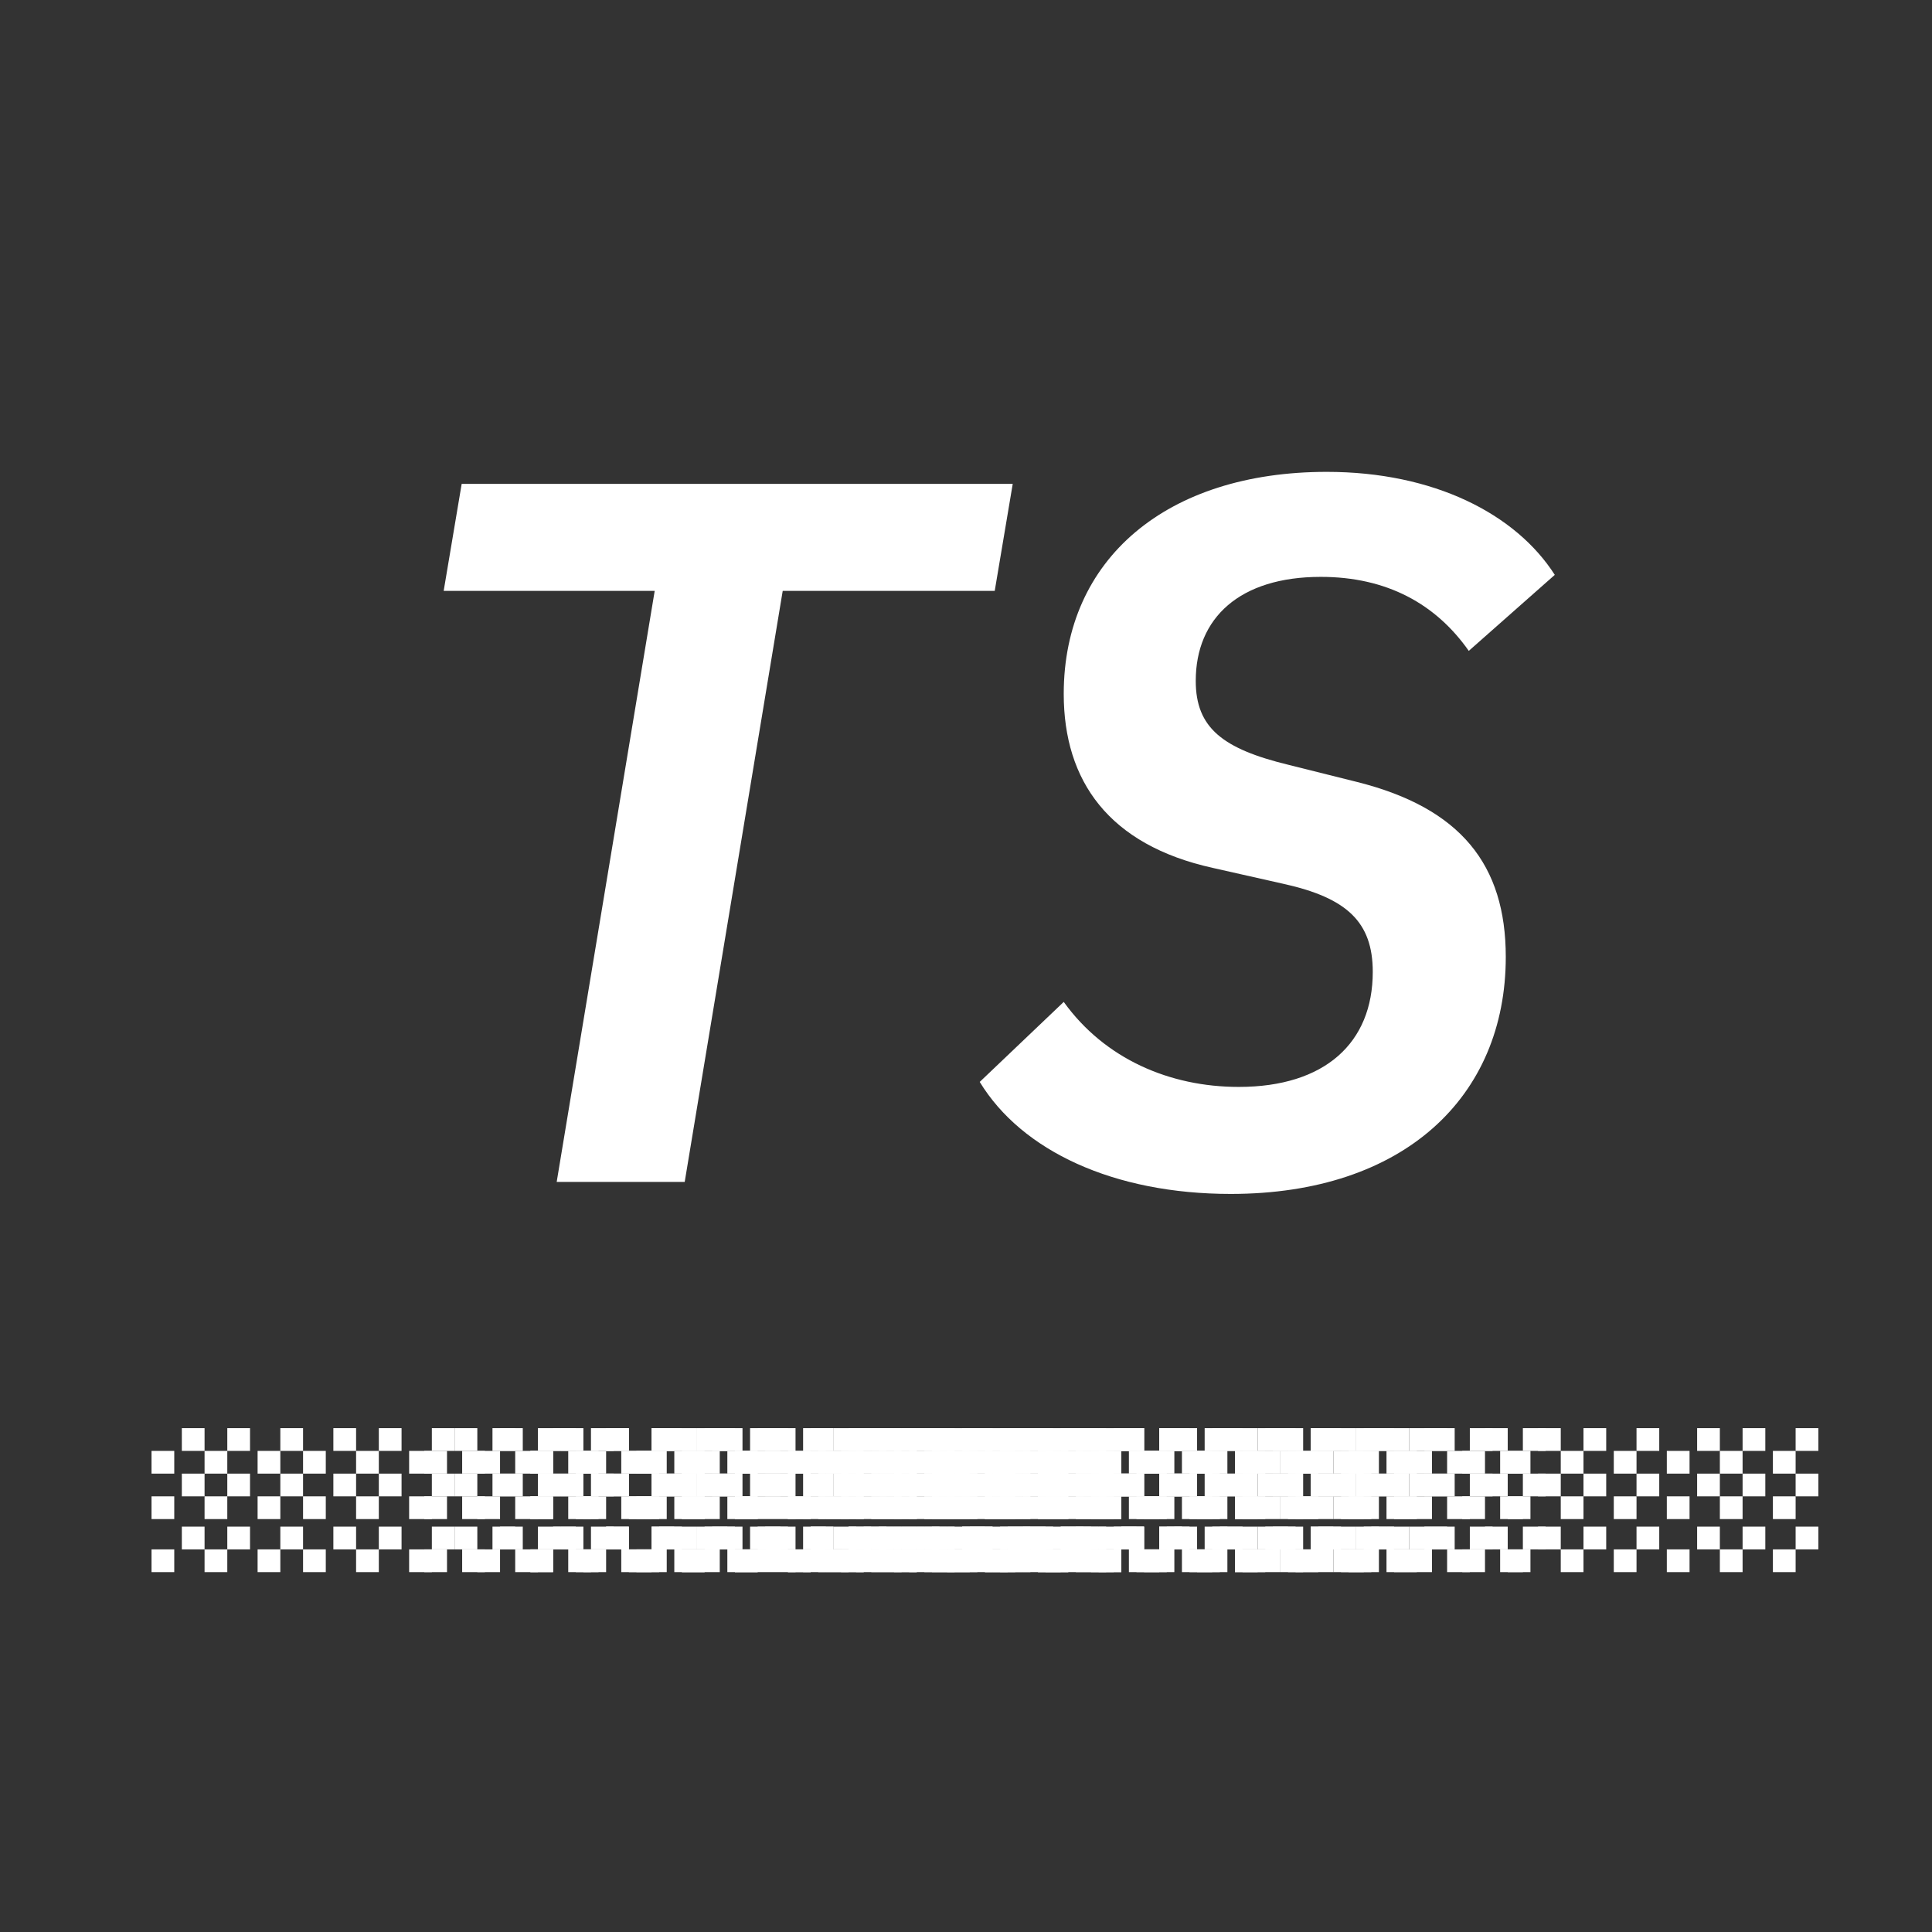 <?xml version="1.0" encoding="UTF-8"?>
<svg width="255px" height="255px" viewBox="0 0 255 255" version="1.1" xmlns="http://www.w3.org/2000/svg" xmlns:xlink="http://www.w3.org/1999/xlink">
    <rect x="0" y="0" width="255" height="255" fill="#333333" stroke="none"/>
    <!-- Generator: Sketch 64 (93537) - https://sketch.com -->
    <title>Favicon</title>
    <desc>Created with Sketch.</desc>
    <g id="Favicon" stroke="none" stroke-width="1" fill="none" fill-rule="evenodd">
        <path d="M90.372,156 L103.308,77.988 L131.292,77.988 L133.668,63.864 L60.936,63.864 L58.56,77.988 L86.412,77.988 L73.476,156 L90.372,156 Z M162.444,157.584 C185.28,157.584 198.744,144.78 198.744,126.3 C198.744,114.156 192.804,106.632 179.076,103.2 L170.1,100.956 C161.388,98.844 157.824,96.072 157.824,89.868 C157.824,81.552 163.632,76.14 174.324,76.14 C183.036,76.14 189.504,79.704 193.86,85.908 L205.212,75.876 C200.064,67.824 189.24,62.28 175.116,62.28 C153.996,62.28 140.4,73.764 140.4,91.584 C140.4,103.068 146.34,111.516 160.068,114.552 L169.44,116.664 C177.756,118.512 181.188,121.68 181.188,128.28 C181.188,137.652 174.852,143.46 163.5,143.46 C154.392,143.46 145.812,139.764 140.4,132.24 L129.312,142.8 C134.856,151.908 147,157.584 162.444,157.584 Z" id="TS" fill="#FFFFFF" fill-rule="nonzero"></path>
        <g id="Dither" transform="translate(30, 198) scale(-1, 1) translate(-30, -198) translate(20, 188)" fill="#FFFFFF">
            <rect id="Rectangle" x="0" y="0.5" width="3" height="3"></rect>
            <rect id="Rectangle-Copy-7" x="0" y="6.5" width="3" height="3"></rect>
            <rect id="Rectangle-Copy-4" x="13" y="0.5" width="3" height="3"></rect>
            <rect id="Rectangle-Copy-8" x="13" y="6.5" width="3" height="3"></rect>
            <rect id="Rectangle-Copy-2" x="7" y="0.5" width="3" height="3"></rect>
            <rect id="Rectangle-Copy-9" x="7" y="6.5" width="3" height="3"></rect>
            <rect id="Rectangle-Copy" x="3" y="3.5" width="3" height="3"></rect>
            <rect id="Rectangle-Copy-11" x="3" y="9.5" width="3" height="3"></rect>
            <rect id="Rectangle-Copy-6" x="17" y="3.5" width="3" height="3"></rect>
            <rect id="Rectangle-Copy-12" x="17" y="9.5" width="3" height="3"></rect>
            <rect id="Rectangle-Copy-3" x="10" y="3.5" width="3" height="3"></rect>
            <rect id="Rectangle-Copy-13" x="10" y="9.5" width="3" height="3"></rect>
            <rect id="Rectangle" x="0" y="13.5" width="3" height="3"></rect>
            <rect id="Rectangle-Copy-4" x="13" y="13.5" width="3" height="3"></rect>
            <rect id="Rectangle-Copy-2" x="7" y="13.5" width="3" height="3"></rect>
            <rect id="Rectangle-Copy" x="3" y="16.5" width="3" height="3"></rect>
            <rect id="Rectangle-Copy-6" x="17" y="16.5" width="3" height="3"></rect>
            <rect id="Rectangle-Copy-3" x="10" y="16.5" width="3" height="3"></rect>
        </g>
        <g id="Dither-Copy-9" transform="translate(66, 198) scale(-1, 1) translate(-66, -198) translate(56, 188)" fill="#FFFFFF">
            <rect id="Rectangle" x="0" y="0.5" width="3" height="3"></rect>
            <rect id="Rectangle-Copy-7" x="0" y="6.5" width="3" height="3"></rect>
            <rect id="Rectangle-Copy-4" x="13" y="0.5" width="3" height="3"></rect>
            <rect id="Rectangle-Copy-8" x="13" y="6.5" width="3" height="3"></rect>
            <rect id="Rectangle-Copy-2" x="7" y="0.5" width="3" height="3"></rect>
            <rect id="Rectangle-Copy-9" x="7" y="6.5" width="3" height="3"></rect>
            <rect id="Rectangle-Copy" x="3" y="3.5" width="3" height="3"></rect>
            <rect id="Rectangle-Copy-11" x="3" y="9.5" width="3" height="3"></rect>
            <rect id="Rectangle-Copy-6" x="17" y="3.5" width="3" height="3"></rect>
            <rect id="Rectangle-Copy-12" x="17" y="9.5" width="3" height="3"></rect>
            <rect id="Rectangle-Copy-3" x="10" y="3.5" width="3" height="3"></rect>
            <rect id="Rectangle-Copy-13" x="10" y="9.5" width="3" height="3"></rect>
            <rect id="Rectangle" x="0" y="13.5" width="3" height="3"></rect>
            <rect id="Rectangle-Copy-4" x="13" y="13.5" width="3" height="3"></rect>
            <rect id="Rectangle-Copy-2" x="7" y="13.5" width="3" height="3"></rect>
            <rect id="Rectangle-Copy" x="3" y="16.5" width="3" height="3"></rect>
            <rect id="Rectangle-Copy-6" x="17" y="16.5" width="3" height="3"></rect>
            <rect id="Rectangle-Copy-3" x="10" y="16.5" width="3" height="3"></rect>
        </g>
        <g id="Dither-Copy-3" transform="translate(92, 198) scale(-1, 1) translate(-92, -198) translate(82, 188)" fill="#FFFFFF">
            <rect id="Rectangle" x="0" y="0.5" width="3" height="3"></rect>
            <rect id="Rectangle-Copy-7" x="0" y="6.5" width="3" height="3"></rect>
            <rect id="Rectangle-Copy-4" x="13" y="0.5" width="3" height="3"></rect>
            <rect id="Rectangle-Copy-8" x="13" y="6.5" width="3" height="3"></rect>
            <rect id="Rectangle-Copy-2" x="7" y="0.5" width="3" height="3"></rect>
            <rect id="Rectangle-Copy-9" x="7" y="6.5" width="3" height="3"></rect>
            <rect id="Rectangle-Copy" x="3" y="3.5" width="3" height="3"></rect>
            <rect id="Rectangle-Copy-11" x="3" y="9.5" width="3" height="3"></rect>
            <rect id="Rectangle-Copy-6" x="17" y="3.5" width="3" height="3"></rect>
            <rect id="Rectangle-Copy-12" x="17" y="9.5" width="3" height="3"></rect>
            <rect id="Rectangle-Copy-3" x="10" y="3.5" width="3" height="3"></rect>
            <rect id="Rectangle-Copy-13" x="10" y="9.5" width="3" height="3"></rect>
            <rect id="Rectangle" x="0" y="13.5" width="3" height="3"></rect>
            <rect id="Rectangle-Copy-4" x="13" y="13.5" width="3" height="3"></rect>
            <rect id="Rectangle-Copy-2" x="7" y="13.5" width="3" height="3"></rect>
            <rect id="Rectangle-Copy" x="3" y="16.5" width="3" height="3"></rect>
            <rect id="Rectangle-Copy-6" x="17" y="16.5" width="3" height="3"></rect>
            <rect id="Rectangle-Copy-3" x="10" y="16.5" width="3" height="3"></rect>
        </g>
        <g id="Dither-Copy-18" transform="translate(118, 198) scale(-1, 1) translate(-118, -198) translate(108, 188)" fill="#FFFFFF">
            <rect id="Rectangle" x="0" y="0.5" width="3" height="3"></rect>
            <rect id="Rectangle-Copy-7" x="0" y="6.5" width="3" height="3"></rect>
            <rect id="Rectangle-Copy-4" x="13" y="0.5" width="3" height="3"></rect>
            <rect id="Rectangle-Copy-8" x="13" y="6.5" width="3" height="3"></rect>
            <rect id="Rectangle-Copy-2" x="7" y="0.5" width="3" height="3"></rect>
            <rect id="Rectangle-Copy-9" x="7" y="6.5" width="3" height="3"></rect>
            <rect id="Rectangle-Copy" x="3" y="3.5" width="3" height="3"></rect>
            <rect id="Rectangle-Copy-11" x="3" y="9.5" width="3" height="3"></rect>
            <rect id="Rectangle-Copy-6" x="17" y="3.5" width="3" height="3"></rect>
            <rect id="Rectangle-Copy-12" x="17" y="9.5" width="3" height="3"></rect>
            <rect id="Rectangle-Copy-3" x="10" y="3.5" width="3" height="3"></rect>
            <rect id="Rectangle-Copy-13" x="10" y="9.5" width="3" height="3"></rect>
            <rect id="Rectangle" x="0" y="13.5" width="3" height="3"></rect>
            <rect id="Rectangle-Copy-4" x="13" y="13.5" width="3" height="3"></rect>
            <rect id="Rectangle-Copy-2" x="7" y="13.5" width="3" height="3"></rect>
            <rect id="Rectangle-Copy" x="3" y="16.5" width="3" height="3"></rect>
            <rect id="Rectangle-Copy-6" x="17" y="16.5" width="3" height="3"></rect>
            <rect id="Rectangle-Copy-3" x="10" y="16.5" width="3" height="3"></rect>
        </g>
        <g id="Dither-Copy-25" transform="translate(80, 198) scale(-1, 1) translate(-80, -198) translate(70, 188)" fill="#FFFFFF">
            <rect id="Rectangle" x="0" y="0.5" width="3" height="3"></rect>
            <rect id="Rectangle-Copy-7" x="0" y="6.5" width="3" height="3"></rect>
            <rect id="Rectangle-Copy-4" x="13" y="0.5" width="3" height="3"></rect>
            <rect id="Rectangle-Copy-8" x="13" y="6.5" width="3" height="3"></rect>
            <rect id="Rectangle-Copy-2" x="7" y="0.5" width="3" height="3"></rect>
            <rect id="Rectangle-Copy-9" x="7" y="6.5" width="3" height="3"></rect>
            <rect id="Rectangle-Copy" x="3" y="3.5" width="3" height="3"></rect>
            <rect id="Rectangle-Copy-11" x="3" y="9.5" width="3" height="3"></rect>
            <rect id="Rectangle-Copy-6" x="17" y="3.5" width="3" height="3"></rect>
            <rect id="Rectangle-Copy-12" x="17" y="9.5" width="3" height="3"></rect>
            <rect id="Rectangle-Copy-3" x="10" y="3.5" width="3" height="3"></rect>
            <rect id="Rectangle-Copy-13" x="10" y="9.5" width="3" height="3"></rect>
            <rect id="Rectangle" x="0" y="13.5" width="3" height="3"></rect>
            <rect id="Rectangle-Copy-4" x="13" y="13.5" width="3" height="3"></rect>
            <rect id="Rectangle-Copy-2" x="7" y="13.5" width="3" height="3"></rect>
            <rect id="Rectangle-Copy" x="3" y="16.5" width="3" height="3"></rect>
            <rect id="Rectangle-Copy-6" x="17" y="16.5" width="3" height="3"></rect>
            <rect id="Rectangle-Copy-3" x="10" y="16.5" width="3" height="3"></rect>
        </g>
        <g id="Dither-Copy-10" transform="translate(128, 198) scale(-1, 1) translate(-128, -198) translate(118, 188)" fill="#FFFFFF">
            <rect id="Rectangle" x="0" y="0.5" width="3" height="3"></rect>
            <rect id="Rectangle-Copy-7" x="0" y="6.5" width="3" height="3"></rect>
            <rect id="Rectangle-Copy-4" x="13" y="0.5" width="3" height="3"></rect>
            <rect id="Rectangle-Copy-8" x="13" y="6.5" width="3" height="3"></rect>
            <rect id="Rectangle-Copy-2" x="7" y="0.5" width="3" height="3"></rect>
            <rect id="Rectangle-Copy-9" x="7" y="6.5" width="3" height="3"></rect>
            <rect id="Rectangle-Copy" x="3" y="3.5" width="3" height="3"></rect>
            <rect id="Rectangle-Copy-11" x="3" y="9.5" width="3" height="3"></rect>
            <rect id="Rectangle-Copy-6" x="17" y="3.5" width="3" height="3"></rect>
            <rect id="Rectangle-Copy-12" x="17" y="9.5" width="3" height="3"></rect>
            <rect id="Rectangle-Copy-3" x="10" y="3.5" width="3" height="3"></rect>
            <rect id="Rectangle-Copy-13" x="10" y="9.5" width="3" height="3"></rect>
            <rect id="Rectangle" x="0" y="13.5" width="3" height="3"></rect>
            <rect id="Rectangle-Copy-4" x="13" y="13.5" width="3" height="3"></rect>
            <rect id="Rectangle-Copy-2" x="7" y="13.5" width="3" height="3"></rect>
            <rect id="Rectangle-Copy" x="3" y="16.5" width="3" height="3"></rect>
            <rect id="Rectangle-Copy-6" x="17" y="16.5" width="3" height="3"></rect>
            <rect id="Rectangle-Copy-3" x="10" y="16.5" width="3" height="3"></rect>
        </g>
        <g id="Dither-Copy-19" transform="translate(154, 198) scale(-1, 1) translate(-154, -198) translate(144, 188)" fill="#FFFFFF">
            <rect id="Rectangle" x="0" y="0.5" width="3" height="3"></rect>
            <rect id="Rectangle-Copy-7" x="0" y="6.5" width="3" height="3"></rect>
            <rect id="Rectangle-Copy-4" x="13" y="0.5" width="3" height="3"></rect>
            <rect id="Rectangle-Copy-8" x="13" y="6.5" width="3" height="3"></rect>
            <rect id="Rectangle-Copy-2" x="7" y="0.5" width="3" height="3"></rect>
            <rect id="Rectangle-Copy-9" x="7" y="6.5" width="3" height="3"></rect>
            <rect id="Rectangle-Copy" x="3" y="3.5" width="3" height="3"></rect>
            <rect id="Rectangle-Copy-11" x="3" y="9.5" width="3" height="3"></rect>
            <rect id="Rectangle-Copy-6" x="17" y="3.5" width="3" height="3"></rect>
            <rect id="Rectangle-Copy-12" x="17" y="9.5" width="3" height="3"></rect>
            <rect id="Rectangle-Copy-3" x="10" y="3.5" width="3" height="3"></rect>
            <rect id="Rectangle-Copy-13" x="10" y="9.5" width="3" height="3"></rect>
            <rect id="Rectangle" x="0" y="13.5" width="3" height="3"></rect>
            <rect id="Rectangle-Copy-4" x="13" y="13.5" width="3" height="3"></rect>
            <rect id="Rectangle-Copy-2" x="7" y="13.5" width="3" height="3"></rect>
            <rect id="Rectangle-Copy" x="3" y="16.5" width="3" height="3"></rect>
            <rect id="Rectangle-Copy-6" x="17" y="16.5" width="3" height="3"></rect>
            <rect id="Rectangle-Copy-3" x="10" y="16.5" width="3" height="3"></rect>
        </g>
        <g id="Dither-Copy-26" transform="translate(116, 198) scale(-1, 1) translate(-116, -198) translate(106, 188)" fill="#FFFFFF">
            <rect id="Rectangle" x="0" y="0.5" width="3" height="3"></rect>
            <rect id="Rectangle-Copy-7" x="0" y="6.5" width="3" height="3"></rect>
            <rect id="Rectangle-Copy-4" x="13" y="0.5" width="3" height="3"></rect>
            <rect id="Rectangle-Copy-8" x="13" y="6.5" width="3" height="3"></rect>
            <rect id="Rectangle-Copy-2" x="7" y="0.5" width="3" height="3"></rect>
            <rect id="Rectangle-Copy-9" x="7" y="6.5" width="3" height="3"></rect>
            <rect id="Rectangle-Copy" x="3" y="3.5" width="3" height="3"></rect>
            <rect id="Rectangle-Copy-11" x="3" y="9.5" width="3" height="3"></rect>
            <rect id="Rectangle-Copy-6" x="17" y="3.5" width="3" height="3"></rect>
            <rect id="Rectangle-Copy-12" x="17" y="9.5" width="3" height="3"></rect>
            <rect id="Rectangle-Copy-3" x="10" y="3.5" width="3" height="3"></rect>
            <rect id="Rectangle-Copy-13" x="10" y="9.5" width="3" height="3"></rect>
            <rect id="Rectangle" x="0" y="13.5" width="3" height="3"></rect>
            <rect id="Rectangle-Copy-4" x="13" y="13.5" width="3" height="3"></rect>
            <rect id="Rectangle-Copy-2" x="7" y="13.5" width="3" height="3"></rect>
            <rect id="Rectangle-Copy" x="3" y="16.5" width="3" height="3"></rect>
            <rect id="Rectangle-Copy-6" x="17" y="16.5" width="3" height="3"></rect>
            <rect id="Rectangle-Copy-3" x="10" y="16.5" width="3" height="3"></rect>
        </g>
        <g id="Dither-Copy-6" transform="translate(153, 198) scale(-1, 1) translate(-153, -198) translate(143, 188)" fill="#FFFFFF">
            <rect id="Rectangle" x="0" y="0.5" width="3" height="3"></rect>
            <rect id="Rectangle-Copy-7" x="0" y="6.5" width="3" height="3"></rect>
            <rect id="Rectangle-Copy-4" x="13" y="0.5" width="3" height="3"></rect>
            <rect id="Rectangle-Copy-8" x="13" y="6.5" width="3" height="3"></rect>
            <rect id="Rectangle-Copy-2" x="7" y="0.5" width="3" height="3"></rect>
            <rect id="Rectangle-Copy-9" x="7" y="6.5" width="3" height="3"></rect>
            <rect id="Rectangle-Copy" x="3" y="3.5" width="3" height="3"></rect>
            <rect id="Rectangle-Copy-11" x="3" y="9.5" width="3" height="3"></rect>
            <rect id="Rectangle-Copy-6" x="17" y="3.5" width="3" height="3"></rect>
            <rect id="Rectangle-Copy-12" x="17" y="9.5" width="3" height="3"></rect>
            <rect id="Rectangle-Copy-3" x="10" y="3.5" width="3" height="3"></rect>
            <rect id="Rectangle-Copy-13" x="10" y="9.5" width="3" height="3"></rect>
            <rect id="Rectangle" x="0" y="13.5" width="3" height="3"></rect>
            <rect id="Rectangle-Copy-4" x="13" y="13.5" width="3" height="3"></rect>
            <rect id="Rectangle-Copy-2" x="7" y="13.5" width="3" height="3"></rect>
            <rect id="Rectangle-Copy" x="3" y="16.5" width="3" height="3"></rect>
            <rect id="Rectangle-Copy-6" x="17" y="16.5" width="3" height="3"></rect>
            <rect id="Rectangle-Copy-3" x="10" y="16.5" width="3" height="3"></rect>
        </g>
        <g id="Dither-Copy-20" transform="translate(179, 198) scale(-1, 1) translate(-179, -198) translate(169, 188)" fill="#FFFFFF">
            <rect id="Rectangle" x="0" y="0.5" width="3" height="3"></rect>
            <rect id="Rectangle-Copy-7" x="0" y="6.5" width="3" height="3"></rect>
            <rect id="Rectangle-Copy-4" x="13" y="0.5" width="3" height="3"></rect>
            <rect id="Rectangle-Copy-8" x="13" y="6.5" width="3" height="3"></rect>
            <rect id="Rectangle-Copy-2" x="7" y="0.5" width="3" height="3"></rect>
            <rect id="Rectangle-Copy-9" x="7" y="6.5" width="3" height="3"></rect>
            <rect id="Rectangle-Copy" x="3" y="3.5" width="3" height="3"></rect>
            <rect id="Rectangle-Copy-11" x="3" y="9.5" width="3" height="3"></rect>
            <rect id="Rectangle-Copy-6" x="17" y="3.5" width="3" height="3"></rect>
            <rect id="Rectangle-Copy-12" x="17" y="9.5" width="3" height="3"></rect>
            <rect id="Rectangle-Copy-3" x="10" y="3.5" width="3" height="3"></rect>
            <rect id="Rectangle-Copy-13" x="10" y="9.5" width="3" height="3"></rect>
            <rect id="Rectangle" x="0" y="13.5" width="3" height="3"></rect>
            <rect id="Rectangle-Copy-4" x="13" y="13.5" width="3" height="3"></rect>
            <rect id="Rectangle-Copy-2" x="7" y="13.5" width="3" height="3"></rect>
            <rect id="Rectangle-Copy" x="3" y="16.5" width="3" height="3"></rect>
            <rect id="Rectangle-Copy-6" x="17" y="16.5" width="3" height="3"></rect>
            <rect id="Rectangle-Copy-3" x="10" y="16.5" width="3" height="3"></rect>
        </g>
        <g id="Dither-Copy-27" transform="translate(141, 198) scale(-1, 1) translate(-141, -198) translate(131, 188)" fill="#FFFFFF">
            <rect id="Rectangle" x="0" y="0.5" width="3" height="3"></rect>
            <rect id="Rectangle-Copy-7" x="0" y="6.5" width="3" height="3"></rect>
            <rect id="Rectangle-Copy-4" x="13" y="0.5" width="3" height="3"></rect>
            <rect id="Rectangle-Copy-8" x="13" y="6.5" width="3" height="3"></rect>
            <rect id="Rectangle-Copy-2" x="7" y="0.5" width="3" height="3"></rect>
            <rect id="Rectangle-Copy-9" x="7" y="6.5" width="3" height="3"></rect>
            <rect id="Rectangle-Copy" x="3" y="3.5" width="3" height="3"></rect>
            <rect id="Rectangle-Copy-11" x="3" y="9.5" width="3" height="3"></rect>
            <rect id="Rectangle-Copy-6" x="17" y="3.5" width="3" height="3"></rect>
            <rect id="Rectangle-Copy-12" x="17" y="9.5" width="3" height="3"></rect>
            <rect id="Rectangle-Copy-3" x="10" y="3.5" width="3" height="3"></rect>
            <rect id="Rectangle-Copy-13" x="10" y="9.5" width="3" height="3"></rect>
            <rect id="Rectangle" x="0" y="13.5" width="3" height="3"></rect>
            <rect id="Rectangle-Copy-4" x="13" y="13.5" width="3" height="3"></rect>
            <rect id="Rectangle-Copy-2" x="7" y="13.5" width="3" height="3"></rect>
            <rect id="Rectangle-Copy" x="3" y="16.5" width="3" height="3"></rect>
            <rect id="Rectangle-Copy-6" x="17" y="16.5" width="3" height="3"></rect>
            <rect id="Rectangle-Copy-3" x="10" y="16.5" width="3" height="3"></rect>
        </g>
        <g id="Dither-Copy-11" transform="translate(189, 198) scale(-1, 1) translate(-189, -198) translate(179, 188)" fill="#FFFFFF">
            <rect id="Rectangle" x="0" y="0.5" width="3" height="3"></rect>
            <rect id="Rectangle-Copy-7" x="0" y="6.5" width="3" height="3"></rect>
            <rect id="Rectangle-Copy-4" x="13" y="0.5" width="3" height="3"></rect>
            <rect id="Rectangle-Copy-8" x="13" y="6.5" width="3" height="3"></rect>
            <rect id="Rectangle-Copy-2" x="7" y="0.5" width="3" height="3"></rect>
            <rect id="Rectangle-Copy-9" x="7" y="6.5" width="3" height="3"></rect>
            <rect id="Rectangle-Copy" x="3" y="3.5" width="3" height="3"></rect>
            <rect id="Rectangle-Copy-11" x="3" y="9.5" width="3" height="3"></rect>
            <rect id="Rectangle-Copy-6" x="17" y="3.5" width="3" height="3"></rect>
            <rect id="Rectangle-Copy-12" x="17" y="9.5" width="3" height="3"></rect>
            <rect id="Rectangle-Copy-3" x="10" y="3.5" width="3" height="3"></rect>
            <rect id="Rectangle-Copy-13" x="10" y="9.5" width="3" height="3"></rect>
            <rect id="Rectangle" x="0" y="13.5" width="3" height="3"></rect>
            <rect id="Rectangle-Copy-4" x="13" y="13.5" width="3" height="3"></rect>
            <rect id="Rectangle-Copy-2" x="7" y="13.5" width="3" height="3"></rect>
            <rect id="Rectangle-Copy" x="3" y="16.5" width="3" height="3"></rect>
            <rect id="Rectangle-Copy-6" x="17" y="16.5" width="3" height="3"></rect>
            <rect id="Rectangle-Copy-3" x="10" y="16.5" width="3" height="3"></rect>
        </g>
        <g id="Dither-Copy" transform="translate(50, 198) scale(-1, 1) translate(-50, -198) translate(40, 188)" fill="#FFFFFF">
            <rect id="Rectangle" x="0" y="0.5" width="3" height="3"></rect>
            <rect id="Rectangle-Copy-7" x="0" y="6.5" width="3" height="3"></rect>
            <rect id="Rectangle-Copy-4" x="13" y="0.5" width="3" height="3"></rect>
            <rect id="Rectangle-Copy-8" x="13" y="6.5" width="3" height="3"></rect>
            <rect id="Rectangle-Copy-2" x="7" y="0.5" width="3" height="3"></rect>
            <rect id="Rectangle-Copy-9" x="7" y="6.5" width="3" height="3"></rect>
            <rect id="Rectangle-Copy" x="3" y="3.5" width="3" height="3"></rect>
            <rect id="Rectangle-Copy-11" x="3" y="9.5" width="3" height="3"></rect>
            <rect id="Rectangle-Copy-6" x="17" y="3.5" width="3" height="3"></rect>
            <rect id="Rectangle-Copy-12" x="17" y="9.5" width="3" height="3"></rect>
            <rect id="Rectangle-Copy-3" x="10" y="3.5" width="3" height="3"></rect>
            <rect id="Rectangle-Copy-13" x="10" y="9.5" width="3" height="3"></rect>
            <rect id="Rectangle" x="0" y="13.5" width="3" height="3"></rect>
            <rect id="Rectangle-Copy-4" x="13" y="13.5" width="3" height="3"></rect>
            <rect id="Rectangle-Copy-2" x="7" y="13.5" width="3" height="3"></rect>
            <rect id="Rectangle-Copy" x="3" y="16.5" width="3" height="3"></rect>
            <rect id="Rectangle-Copy-6" x="17" y="16.5" width="3" height="3"></rect>
            <rect id="Rectangle-Copy-3" x="10" y="16.5" width="3" height="3"></rect>
        </g>
        <g id="Dither-Copy-12" transform="translate(86, 198) scale(-1, 1) translate(-86, -198) translate(76, 188)" fill="#FFFFFF">
            <rect id="Rectangle" x="0" y="0.5" width="3" height="3"></rect>
            <rect id="Rectangle-Copy-7" x="0" y="6.5" width="3" height="3"></rect>
            <rect id="Rectangle-Copy-4" x="13" y="0.5" width="3" height="3"></rect>
            <rect id="Rectangle-Copy-8" x="13" y="6.5" width="3" height="3"></rect>
            <rect id="Rectangle-Copy-2" x="7" y="0.5" width="3" height="3"></rect>
            <rect id="Rectangle-Copy-9" x="7" y="6.5" width="3" height="3"></rect>
            <rect id="Rectangle-Copy" x="3" y="3.5" width="3" height="3"></rect>
            <rect id="Rectangle-Copy-11" x="3" y="9.5" width="3" height="3"></rect>
            <rect id="Rectangle-Copy-6" x="17" y="3.5" width="3" height="3"></rect>
            <rect id="Rectangle-Copy-12" x="17" y="9.5" width="3" height="3"></rect>
            <rect id="Rectangle-Copy-3" x="10" y="3.5" width="3" height="3"></rect>
            <rect id="Rectangle-Copy-13" x="10" y="9.5" width="3" height="3"></rect>
            <rect id="Rectangle" x="0" y="13.5" width="3" height="3"></rect>
            <rect id="Rectangle-Copy-4" x="13" y="13.5" width="3" height="3"></rect>
            <rect id="Rectangle-Copy-2" x="7" y="13.5" width="3" height="3"></rect>
            <rect id="Rectangle-Copy" x="3" y="16.5" width="3" height="3"></rect>
            <rect id="Rectangle-Copy-6" x="17" y="16.5" width="3" height="3"></rect>
            <rect id="Rectangle-Copy-3" x="10" y="16.5" width="3" height="3"></rect>
        </g>
        <g id="Dither-Copy-4" transform="translate(112, 198) scale(-1, 1) translate(-112, -198) translate(102, 188)" fill="#FFFFFF">
            <rect id="Rectangle" x="0" y="0.5" width="3" height="3"></rect>
            <rect id="Rectangle-Copy-7" x="0" y="6.5" width="3" height="3"></rect>
            <rect id="Rectangle-Copy-4" x="13" y="0.5" width="3" height="3"></rect>
            <rect id="Rectangle-Copy-8" x="13" y="6.5" width="3" height="3"></rect>
            <rect id="Rectangle-Copy-2" x="7" y="0.5" width="3" height="3"></rect>
            <rect id="Rectangle-Copy-9" x="7" y="6.5" width="3" height="3"></rect>
            <rect id="Rectangle-Copy" x="3" y="3.5" width="3" height="3"></rect>
            <rect id="Rectangle-Copy-11" x="3" y="9.5" width="3" height="3"></rect>
            <rect id="Rectangle-Copy-6" x="17" y="3.5" width="3" height="3"></rect>
            <rect id="Rectangle-Copy-12" x="17" y="9.5" width="3" height="3"></rect>
            <rect id="Rectangle-Copy-3" x="10" y="3.5" width="3" height="3"></rect>
            <rect id="Rectangle-Copy-13" x="10" y="9.5" width="3" height="3"></rect>
            <rect id="Rectangle" x="0" y="13.5" width="3" height="3"></rect>
            <rect id="Rectangle-Copy-4" x="13" y="13.5" width="3" height="3"></rect>
            <rect id="Rectangle-Copy-2" x="7" y="13.5" width="3" height="3"></rect>
            <rect id="Rectangle-Copy" x="3" y="16.5" width="3" height="3"></rect>
            <rect id="Rectangle-Copy-6" x="17" y="16.5" width="3" height="3"></rect>
            <rect id="Rectangle-Copy-3" x="10" y="16.5" width="3" height="3"></rect>
        </g>
        <g id="Dither-Copy-21" transform="translate(138, 198) scale(-1, 1) translate(-138, -198) translate(128, 188)" fill="#FFFFFF">
            <rect id="Rectangle" x="0" y="0.5" width="3" height="3"></rect>
            <rect id="Rectangle-Copy-7" x="0" y="6.5" width="3" height="3"></rect>
            <rect id="Rectangle-Copy-4" x="13" y="0.5" width="3" height="3"></rect>
            <rect id="Rectangle-Copy-8" x="13" y="6.5" width="3" height="3"></rect>
            <rect id="Rectangle-Copy-2" x="7" y="0.5" width="3" height="3"></rect>
            <rect id="Rectangle-Copy-9" x="7" y="6.5" width="3" height="3"></rect>
            <rect id="Rectangle-Copy" x="3" y="3.5" width="3" height="3"></rect>
            <rect id="Rectangle-Copy-11" x="3" y="9.5" width="3" height="3"></rect>
            <rect id="Rectangle-Copy-6" x="17" y="3.5" width="3" height="3"></rect>
            <rect id="Rectangle-Copy-12" x="17" y="9.5" width="3" height="3"></rect>
            <rect id="Rectangle-Copy-3" x="10" y="3.5" width="3" height="3"></rect>
            <rect id="Rectangle-Copy-13" x="10" y="9.5" width="3" height="3"></rect>
            <rect id="Rectangle" x="0" y="13.5" width="3" height="3"></rect>
            <rect id="Rectangle-Copy-4" x="13" y="13.5" width="3" height="3"></rect>
            <rect id="Rectangle-Copy-2" x="7" y="13.5" width="3" height="3"></rect>
            <rect id="Rectangle-Copy" x="3" y="16.5" width="3" height="3"></rect>
            <rect id="Rectangle-Copy-6" x="17" y="16.5" width="3" height="3"></rect>
            <rect id="Rectangle-Copy-3" x="10" y="16.5" width="3" height="3"></rect>
        </g>
        <g id="Dither-Copy-28" transform="translate(100, 198) scale(-1, 1) translate(-100, -198) translate(90, 188)" fill="#FFFFFF">
            <rect id="Rectangle" x="0" y="0.5" width="3" height="3"></rect>
            <rect id="Rectangle-Copy-7" x="0" y="6.5" width="3" height="3"></rect>
            <rect id="Rectangle-Copy-4" x="13" y="0.5" width="3" height="3"></rect>
            <rect id="Rectangle-Copy-8" x="13" y="6.5" width="3" height="3"></rect>
            <rect id="Rectangle-Copy-2" x="7" y="0.5" width="3" height="3"></rect>
            <rect id="Rectangle-Copy-9" x="7" y="6.5" width="3" height="3"></rect>
            <rect id="Rectangle-Copy" x="3" y="3.5" width="3" height="3"></rect>
            <rect id="Rectangle-Copy-11" x="3" y="9.5" width="3" height="3"></rect>
            <rect id="Rectangle-Copy-6" x="17" y="3.5" width="3" height="3"></rect>
            <rect id="Rectangle-Copy-12" x="17" y="9.5" width="3" height="3"></rect>
            <rect id="Rectangle-Copy-3" x="10" y="3.5" width="3" height="3"></rect>
            <rect id="Rectangle-Copy-13" x="10" y="9.5" width="3" height="3"></rect>
            <rect id="Rectangle" x="0" y="13.5" width="3" height="3"></rect>
            <rect id="Rectangle-Copy-4" x="13" y="13.5" width="3" height="3"></rect>
            <rect id="Rectangle-Copy-2" x="7" y="13.5" width="3" height="3"></rect>
            <rect id="Rectangle-Copy" x="3" y="16.5" width="3" height="3"></rect>
            <rect id="Rectangle-Copy-6" x="17" y="16.5" width="3" height="3"></rect>
            <rect id="Rectangle-Copy-3" x="10" y="16.5" width="3" height="3"></rect>
        </g>
        <g id="Dither-Copy-13" transform="translate(148, 198) scale(-1, 1) translate(-148, -198) translate(138, 188)" fill="#FFFFFF">
            <rect id="Rectangle" x="0" y="0.5" width="3" height="3"></rect>
            <rect id="Rectangle-Copy-7" x="0" y="6.5" width="3" height="3"></rect>
            <rect id="Rectangle-Copy-4" x="13" y="0.5" width="3" height="3"></rect>
            <rect id="Rectangle-Copy-8" x="13" y="6.5" width="3" height="3"></rect>
            <rect id="Rectangle-Copy-2" x="7" y="0.5" width="3" height="3"></rect>
            <rect id="Rectangle-Copy-9" x="7" y="6.5" width="3" height="3"></rect>
            <rect id="Rectangle-Copy" x="3" y="3.5" width="3" height="3"></rect>
            <rect id="Rectangle-Copy-11" x="3" y="9.5" width="3" height="3"></rect>
            <rect id="Rectangle-Copy-6" x="17" y="3.5" width="3" height="3"></rect>
            <rect id="Rectangle-Copy-12" x="17" y="9.5" width="3" height="3"></rect>
            <rect id="Rectangle-Copy-3" x="10" y="3.5" width="3" height="3"></rect>
            <rect id="Rectangle-Copy-13" x="10" y="9.5" width="3" height="3"></rect>
            <rect id="Rectangle" x="0" y="13.5" width="3" height="3"></rect>
            <rect id="Rectangle-Copy-4" x="13" y="13.5" width="3" height="3"></rect>
            <rect id="Rectangle-Copy-2" x="7" y="13.5" width="3" height="3"></rect>
            <rect id="Rectangle-Copy" x="3" y="16.5" width="3" height="3"></rect>
            <rect id="Rectangle-Copy-6" x="17" y="16.5" width="3" height="3"></rect>
            <rect id="Rectangle-Copy-3" x="10" y="16.5" width="3" height="3"></rect>
        </g>
        <g id="Dither-Copy-22" transform="translate(174, 198) scale(-1, 1) translate(-174, -198) translate(164, 188)" fill="#FFFFFF">
            <rect id="Rectangle" x="0" y="0.5" width="3" height="3"></rect>
            <rect id="Rectangle-Copy-7" x="0" y="6.5" width="3" height="3"></rect>
            <rect id="Rectangle-Copy-4" x="13" y="0.5" width="3" height="3"></rect>
            <rect id="Rectangle-Copy-8" x="13" y="6.5" width="3" height="3"></rect>
            <rect id="Rectangle-Copy-2" x="7" y="0.5" width="3" height="3"></rect>
            <rect id="Rectangle-Copy-9" x="7" y="6.5" width="3" height="3"></rect>
            <rect id="Rectangle-Copy" x="3" y="3.5" width="3" height="3"></rect>
            <rect id="Rectangle-Copy-11" x="3" y="9.5" width="3" height="3"></rect>
            <rect id="Rectangle-Copy-6" x="17" y="3.5" width="3" height="3"></rect>
            <rect id="Rectangle-Copy-12" x="17" y="9.5" width="3" height="3"></rect>
            <rect id="Rectangle-Copy-3" x="10" y="3.5" width="3" height="3"></rect>
            <rect id="Rectangle-Copy-13" x="10" y="9.5" width="3" height="3"></rect>
            <rect id="Rectangle" x="0" y="13.5" width="3" height="3"></rect>
            <rect id="Rectangle-Copy-4" x="13" y="13.5" width="3" height="3"></rect>
            <rect id="Rectangle-Copy-2" x="7" y="13.5" width="3" height="3"></rect>
            <rect id="Rectangle-Copy" x="3" y="16.5" width="3" height="3"></rect>
            <rect id="Rectangle-Copy-6" x="17" y="16.5" width="3" height="3"></rect>
            <rect id="Rectangle-Copy-3" x="10" y="16.5" width="3" height="3"></rect>
        </g>
        <g id="Dither-Copy-29" transform="translate(136, 198) scale(-1, 1) translate(-136, -198) translate(126, 188)" fill="#FFFFFF">
            <rect id="Rectangle" x="0" y="0.5" width="3" height="3"></rect>
            <rect id="Rectangle-Copy-7" x="0" y="6.5" width="3" height="3"></rect>
            <rect id="Rectangle-Copy-4" x="13" y="0.5" width="3" height="3"></rect>
            <rect id="Rectangle-Copy-8" x="13" y="6.5" width="3" height="3"></rect>
            <rect id="Rectangle-Copy-2" x="7" y="0.5" width="3" height="3"></rect>
            <rect id="Rectangle-Copy-9" x="7" y="6.5" width="3" height="3"></rect>
            <rect id="Rectangle-Copy" x="3" y="3.5" width="3" height="3"></rect>
            <rect id="Rectangle-Copy-11" x="3" y="9.5" width="3" height="3"></rect>
            <rect id="Rectangle-Copy-6" x="17" y="3.5" width="3" height="3"></rect>
            <rect id="Rectangle-Copy-12" x="17" y="9.5" width="3" height="3"></rect>
            <rect id="Rectangle-Copy-3" x="10" y="3.5" width="3" height="3"></rect>
            <rect id="Rectangle-Copy-13" x="10" y="9.5" width="3" height="3"></rect>
            <rect id="Rectangle" x="0" y="13.5" width="3" height="3"></rect>
            <rect id="Rectangle-Copy-4" x="13" y="13.5" width="3" height="3"></rect>
            <rect id="Rectangle-Copy-2" x="7" y="13.5" width="3" height="3"></rect>
            <rect id="Rectangle-Copy" x="3" y="16.5" width="3" height="3"></rect>
            <rect id="Rectangle-Copy-6" x="17" y="16.5" width="3" height="3"></rect>
            <rect id="Rectangle-Copy-3" x="10" y="16.5" width="3" height="3"></rect>
        </g>
        <g id="Dither-Copy-7" transform="translate(173, 198) scale(-1, 1) translate(-173, -198) translate(163, 188)" fill="#FFFFFF">
            <rect id="Rectangle" x="0" y="0.5" width="3" height="3"></rect>
            <rect id="Rectangle-Copy-7" x="0" y="6.5" width="3" height="3"></rect>
            <rect id="Rectangle-Copy-4" x="13" y="0.5" width="3" height="3"></rect>
            <rect id="Rectangle-Copy-8" x="13" y="6.5" width="3" height="3"></rect>
            <rect id="Rectangle-Copy-2" x="7" y="0.5" width="3" height="3"></rect>
            <rect id="Rectangle-Copy-9" x="7" y="6.5" width="3" height="3"></rect>
            <rect id="Rectangle-Copy" x="3" y="3.5" width="3" height="3"></rect>
            <rect id="Rectangle-Copy-11" x="3" y="9.5" width="3" height="3"></rect>
            <rect id="Rectangle-Copy-6" x="17" y="3.5" width="3" height="3"></rect>
            <rect id="Rectangle-Copy-12" x="17" y="9.5" width="3" height="3"></rect>
            <rect id="Rectangle-Copy-3" x="10" y="3.5" width="3" height="3"></rect>
            <rect id="Rectangle-Copy-13" x="10" y="9.5" width="3" height="3"></rect>
            <rect id="Rectangle" x="0" y="13.5" width="3" height="3"></rect>
            <rect id="Rectangle-Copy-4" x="13" y="13.5" width="3" height="3"></rect>
            <rect id="Rectangle-Copy-2" x="7" y="13.5" width="3" height="3"></rect>
            <rect id="Rectangle-Copy" x="3" y="16.5" width="3" height="3"></rect>
            <rect id="Rectangle-Copy-6" x="17" y="16.5" width="3" height="3"></rect>
            <rect id="Rectangle-Copy-3" x="10" y="16.5" width="3" height="3"></rect>
        </g>
        <g id="Dither-Copy-14" transform="translate(209, 198) scale(-1, 1) translate(-209, -198) translate(199, 188)" fill="#FFFFFF">
            <rect id="Rectangle" x="0" y="0.5" width="3" height="3"></rect>
            <rect id="Rectangle-Copy-7" x="0" y="6.5" width="3" height="3"></rect>
            <rect id="Rectangle-Copy-4" x="13" y="0.5" width="3" height="3"></rect>
            <rect id="Rectangle-Copy-8" x="13" y="6.5" width="3" height="3"></rect>
            <rect id="Rectangle-Copy-2" x="7" y="0.5" width="3" height="3"></rect>
            <rect id="Rectangle-Copy-9" x="7" y="6.5" width="3" height="3"></rect>
            <rect id="Rectangle-Copy" x="3" y="3.5" width="3" height="3"></rect>
            <rect id="Rectangle-Copy-11" x="3" y="9.5" width="3" height="3"></rect>
            <rect id="Rectangle-Copy-6" x="17" y="3.5" width="3" height="3"></rect>
            <rect id="Rectangle-Copy-12" x="17" y="9.5" width="3" height="3"></rect>
            <rect id="Rectangle-Copy-3" x="10" y="3.5" width="3" height="3"></rect>
            <rect id="Rectangle-Copy-13" x="10" y="9.5" width="3" height="3"></rect>
            <rect id="Rectangle" x="0" y="13.5" width="3" height="3"></rect>
            <rect id="Rectangle-Copy-4" x="13" y="13.5" width="3" height="3"></rect>
            <rect id="Rectangle-Copy-2" x="7" y="13.5" width="3" height="3"></rect>
            <rect id="Rectangle-Copy" x="3" y="16.5" width="3" height="3"></rect>
            <rect id="Rectangle-Copy-6" x="17" y="16.5" width="3" height="3"></rect>
            <rect id="Rectangle-Copy-3" x="10" y="16.5" width="3" height="3"></rect>
        </g>
        <g id="Dither-Copy-2" transform="translate(71, 198) scale(-1, 1) translate(-71, -198) translate(61, 188)" fill="#FFFFFF">
            <rect id="Rectangle" x="0" y="0.5" width="3" height="3"></rect>
            <rect id="Rectangle-Copy-7" x="0" y="6.5" width="3" height="3"></rect>
            <rect id="Rectangle-Copy-4" x="13" y="0.5" width="3" height="3"></rect>
            <rect id="Rectangle-Copy-8" x="13" y="6.5" width="3" height="3"></rect>
            <rect id="Rectangle-Copy-2" x="7" y="0.5" width="3" height="3"></rect>
            <rect id="Rectangle-Copy-9" x="7" y="6.5" width="3" height="3"></rect>
            <rect id="Rectangle-Copy" x="3" y="3.5" width="3" height="3"></rect>
            <rect id="Rectangle-Copy-11" x="3" y="9.5" width="3" height="3"></rect>
            <rect id="Rectangle-Copy-6" x="17" y="3.5" width="3" height="3"></rect>
            <rect id="Rectangle-Copy-12" x="17" y="9.5" width="3" height="3"></rect>
            <rect id="Rectangle-Copy-3" x="10" y="3.5" width="3" height="3"></rect>
            <rect id="Rectangle-Copy-13" x="10" y="9.5" width="3" height="3"></rect>
            <rect id="Rectangle" x="0" y="13.5" width="3" height="3"></rect>
            <rect id="Rectangle-Copy-4" x="13" y="13.5" width="3" height="3"></rect>
            <rect id="Rectangle-Copy-2" x="7" y="13.5" width="3" height="3"></rect>
            <rect id="Rectangle-Copy" x="3" y="16.5" width="3" height="3"></rect>
            <rect id="Rectangle-Copy-6" x="17" y="16.5" width="3" height="3"></rect>
            <rect id="Rectangle-Copy-3" x="10" y="16.5" width="3" height="3"></rect>
        </g>
        <g id="Dither-Copy-15" transform="translate(107, 198) scale(-1, 1) translate(-107, -198) translate(97, 188)" fill="#FFFFFF">
            <rect id="Rectangle" x="0" y="0.5" width="3" height="3"></rect>
            <rect id="Rectangle-Copy-7" x="0" y="6.5" width="3" height="3"></rect>
            <rect id="Rectangle-Copy-4" x="13" y="0.5" width="3" height="3"></rect>
            <rect id="Rectangle-Copy-8" x="13" y="6.5" width="3" height="3"></rect>
            <rect id="Rectangle-Copy-2" x="7" y="0.5" width="3" height="3"></rect>
            <rect id="Rectangle-Copy-9" x="7" y="6.5" width="3" height="3"></rect>
            <rect id="Rectangle-Copy" x="3" y="3.5" width="3" height="3"></rect>
            <rect id="Rectangle-Copy-11" x="3" y="9.5" width="3" height="3"></rect>
            <rect id="Rectangle-Copy-6" x="17" y="3.5" width="3" height="3"></rect>
            <rect id="Rectangle-Copy-12" x="17" y="9.5" width="3" height="3"></rect>
            <rect id="Rectangle-Copy-3" x="10" y="3.5" width="3" height="3"></rect>
            <rect id="Rectangle-Copy-13" x="10" y="9.5" width="3" height="3"></rect>
            <rect id="Rectangle" x="0" y="13.5" width="3" height="3"></rect>
            <rect id="Rectangle-Copy-4" x="13" y="13.5" width="3" height="3"></rect>
            <rect id="Rectangle-Copy-2" x="7" y="13.5" width="3" height="3"></rect>
            <rect id="Rectangle-Copy" x="3" y="16.5" width="3" height="3"></rect>
            <rect id="Rectangle-Copy-6" x="17" y="16.5" width="3" height="3"></rect>
            <rect id="Rectangle-Copy-3" x="10" y="16.5" width="3" height="3"></rect>
        </g>
        <g id="Dither-Copy-23" transform="translate(133, 198) scale(-1, 1) translate(-133, -198) translate(123, 188)" fill="#FFFFFF">
            <rect id="Rectangle" x="0" y="0.5" width="3" height="3"></rect>
            <rect id="Rectangle-Copy-7" x="0" y="6.5" width="3" height="3"></rect>
            <rect id="Rectangle-Copy-4" x="13" y="0.5" width="3" height="3"></rect>
            <rect id="Rectangle-Copy-8" x="13" y="6.5" width="3" height="3"></rect>
            <rect id="Rectangle-Copy-2" x="7" y="0.5" width="3" height="3"></rect>
            <rect id="Rectangle-Copy-9" x="7" y="6.5" width="3" height="3"></rect>
            <rect id="Rectangle-Copy" x="3" y="3.5" width="3" height="3"></rect>
            <rect id="Rectangle-Copy-11" x="3" y="9.5" width="3" height="3"></rect>
            <rect id="Rectangle-Copy-6" x="17" y="3.5" width="3" height="3"></rect>
            <rect id="Rectangle-Copy-12" x="17" y="9.5" width="3" height="3"></rect>
            <rect id="Rectangle-Copy-3" x="10" y="3.5" width="3" height="3"></rect>
            <rect id="Rectangle-Copy-13" x="10" y="9.5" width="3" height="3"></rect>
            <rect id="Rectangle" x="0" y="13.5" width="3" height="3"></rect>
            <rect id="Rectangle-Copy-4" x="13" y="13.5" width="3" height="3"></rect>
            <rect id="Rectangle-Copy-2" x="7" y="13.5" width="3" height="3"></rect>
            <rect id="Rectangle-Copy" x="3" y="16.5" width="3" height="3"></rect>
            <rect id="Rectangle-Copy-6" x="17" y="16.5" width="3" height="3"></rect>
            <rect id="Rectangle-Copy-3" x="10" y="16.5" width="3" height="3"></rect>
        </g>
        <g id="Dither-Copy-30" transform="translate(95, 198) scale(-1, 1) translate(-95, -198) translate(85, 188)" fill="#FFFFFF">
            <rect id="Rectangle" x="0" y="0.5" width="3" height="3"></rect>
            <rect id="Rectangle-Copy-7" x="0" y="6.5" width="3" height="3"></rect>
            <rect id="Rectangle-Copy-4" x="13" y="0.5" width="3" height="3"></rect>
            <rect id="Rectangle-Copy-8" x="13" y="6.5" width="3" height="3"></rect>
            <rect id="Rectangle-Copy-2" x="7" y="0.5" width="3" height="3"></rect>
            <rect id="Rectangle-Copy-9" x="7" y="6.5" width="3" height="3"></rect>
            <rect id="Rectangle-Copy" x="3" y="3.5" width="3" height="3"></rect>
            <rect id="Rectangle-Copy-11" x="3" y="9.5" width="3" height="3"></rect>
            <rect id="Rectangle-Copy-6" x="17" y="3.5" width="3" height="3"></rect>
            <rect id="Rectangle-Copy-12" x="17" y="9.5" width="3" height="3"></rect>
            <rect id="Rectangle-Copy-3" x="10" y="3.5" width="3" height="3"></rect>
            <rect id="Rectangle-Copy-13" x="10" y="9.5" width="3" height="3"></rect>
            <rect id="Rectangle" x="0" y="13.5" width="3" height="3"></rect>
            <rect id="Rectangle-Copy-4" x="13" y="13.5" width="3" height="3"></rect>
            <rect id="Rectangle-Copy-2" x="7" y="13.5" width="3" height="3"></rect>
            <rect id="Rectangle-Copy" x="3" y="16.5" width="3" height="3"></rect>
            <rect id="Rectangle-Copy-6" x="17" y="16.5" width="3" height="3"></rect>
            <rect id="Rectangle-Copy-3" x="10" y="16.5" width="3" height="3"></rect>
        </g>
        <g id="Dither-Copy-5" transform="translate(133, 198) scale(-1, 1) translate(-133, -198) translate(123, 188)" fill="#FFFFFF">
            <rect id="Rectangle" x="0" y="0.5" width="3" height="3"></rect>
            <rect id="Rectangle-Copy-7" x="0" y="6.5" width="3" height="3"></rect>
            <rect id="Rectangle-Copy-4" x="13" y="0.5" width="3" height="3"></rect>
            <rect id="Rectangle-Copy-8" x="13" y="6.5" width="3" height="3"></rect>
            <rect id="Rectangle-Copy-2" x="7" y="0.5" width="3" height="3"></rect>
            <rect id="Rectangle-Copy-9" x="7" y="6.5" width="3" height="3"></rect>
            <rect id="Rectangle-Copy" x="3" y="3.5" width="3" height="3"></rect>
            <rect id="Rectangle-Copy-11" x="3" y="9.5" width="3" height="3"></rect>
            <rect id="Rectangle-Copy-6" x="17" y="3.5" width="3" height="3"></rect>
            <rect id="Rectangle-Copy-12" x="17" y="9.5" width="3" height="3"></rect>
            <rect id="Rectangle-Copy-3" x="10" y="3.5" width="3" height="3"></rect>
            <rect id="Rectangle-Copy-13" x="10" y="9.5" width="3" height="3"></rect>
            <rect id="Rectangle" x="0" y="13.5" width="3" height="3"></rect>
            <rect id="Rectangle-Copy-4" x="13" y="13.5" width="3" height="3"></rect>
            <rect id="Rectangle-Copy-2" x="7" y="13.5" width="3" height="3"></rect>
            <rect id="Rectangle-Copy" x="3" y="16.5" width="3" height="3"></rect>
            <rect id="Rectangle-Copy-6" x="17" y="16.5" width="3" height="3"></rect>
            <rect id="Rectangle-Copy-3" x="10" y="16.5" width="3" height="3"></rect>
        </g>
        <g id="Dither-Copy-24" transform="translate(159, 198) scale(-1, 1) translate(-159, -198) translate(149, 188)" fill="#FFFFFF">
            <rect id="Rectangle" x="0" y="0.5" width="3" height="3"></rect>
            <rect id="Rectangle-Copy-7" x="0" y="6.5" width="3" height="3"></rect>
            <rect id="Rectangle-Copy-4" x="13" y="0.5" width="3" height="3"></rect>
            <rect id="Rectangle-Copy-8" x="13" y="6.5" width="3" height="3"></rect>
            <rect id="Rectangle-Copy-2" x="7" y="0.5" width="3" height="3"></rect>
            <rect id="Rectangle-Copy-9" x="7" y="6.5" width="3" height="3"></rect>
            <rect id="Rectangle-Copy" x="3" y="3.5" width="3" height="3"></rect>
            <rect id="Rectangle-Copy-11" x="3" y="9.5" width="3" height="3"></rect>
            <rect id="Rectangle-Copy-6" x="17" y="3.5" width="3" height="3"></rect>
            <rect id="Rectangle-Copy-12" x="17" y="9.5" width="3" height="3"></rect>
            <rect id="Rectangle-Copy-3" x="10" y="3.5" width="3" height="3"></rect>
            <rect id="Rectangle-Copy-13" x="10" y="9.5" width="3" height="3"></rect>
            <rect id="Rectangle" x="0" y="13.5" width="3" height="3"></rect>
            <rect id="Rectangle-Copy-4" x="13" y="13.5" width="3" height="3"></rect>
            <rect id="Rectangle-Copy-2" x="7" y="13.5" width="3" height="3"></rect>
            <rect id="Rectangle-Copy" x="3" y="16.5" width="3" height="3"></rect>
            <rect id="Rectangle-Copy-6" x="17" y="16.5" width="3" height="3"></rect>
            <rect id="Rectangle-Copy-3" x="10" y="16.5" width="3" height="3"></rect>
        </g>
        <g id="Dither-Copy-31" transform="translate(121, 198) scale(-1, 1) translate(-121, -198) translate(111, 188)" fill="#FFFFFF">
            <rect id="Rectangle" x="0" y="0.5" width="3" height="3"></rect>
            <rect id="Rectangle-Copy-7" x="0" y="6.5" width="3" height="3"></rect>
            <rect id="Rectangle-Copy-4" x="13" y="0.5" width="3" height="3"></rect>
            <rect id="Rectangle-Copy-8" x="13" y="6.5" width="3" height="3"></rect>
            <rect id="Rectangle-Copy-2" x="7" y="0.5" width="3" height="3"></rect>
            <rect id="Rectangle-Copy-9" x="7" y="6.5" width="3" height="3"></rect>
            <rect id="Rectangle-Copy" x="3" y="3.5" width="3" height="3"></rect>
            <rect id="Rectangle-Copy-11" x="3" y="9.5" width="3" height="3"></rect>
            <rect id="Rectangle-Copy-6" x="17" y="3.5" width="3" height="3"></rect>
            <rect id="Rectangle-Copy-12" x="17" y="9.5" width="3" height="3"></rect>
            <rect id="Rectangle-Copy-3" x="10" y="3.5" width="3" height="3"></rect>
            <rect id="Rectangle-Copy-13" x="10" y="9.5" width="3" height="3"></rect>
            <rect id="Rectangle" x="0" y="13.5" width="3" height="3"></rect>
            <rect id="Rectangle-Copy-4" x="13" y="13.5" width="3" height="3"></rect>
            <rect id="Rectangle-Copy-2" x="7" y="13.5" width="3" height="3"></rect>
            <rect id="Rectangle-Copy" x="3" y="16.5" width="3" height="3"></rect>
            <rect id="Rectangle-Copy-6" x="17" y="16.5" width="3" height="3"></rect>
            <rect id="Rectangle-Copy-3" x="10" y="16.5" width="3" height="3"></rect>
        </g>
        <g id="Dither-Copy-16" transform="translate(169, 198) scale(-1, 1) translate(-169, -198) translate(159, 188)" fill="#FFFFFF">
            <rect id="Rectangle" x="0" y="0.5" width="3" height="3"></rect>
            <rect id="Rectangle-Copy-7" x="0" y="6.5" width="3" height="3"></rect>
            <rect id="Rectangle-Copy-4" x="13" y="0.5" width="3" height="3"></rect>
            <rect id="Rectangle-Copy-8" x="13" y="6.5" width="3" height="3"></rect>
            <rect id="Rectangle-Copy-2" x="7" y="0.5" width="3" height="3"></rect>
            <rect id="Rectangle-Copy-9" x="7" y="6.5" width="3" height="3"></rect>
            <rect id="Rectangle-Copy" x="3" y="3.5" width="3" height="3"></rect>
            <rect id="Rectangle-Copy-11" x="3" y="9.5" width="3" height="3"></rect>
            <rect id="Rectangle-Copy-6" x="17" y="3.5" width="3" height="3"></rect>
            <rect id="Rectangle-Copy-12" x="17" y="9.5" width="3" height="3"></rect>
            <rect id="Rectangle-Copy-3" x="10" y="3.5" width="3" height="3"></rect>
            <rect id="Rectangle-Copy-13" x="10" y="9.5" width="3" height="3"></rect>
            <rect id="Rectangle" x="0" y="13.5" width="3" height="3"></rect>
            <rect id="Rectangle-Copy-4" x="13" y="13.5" width="3" height="3"></rect>
            <rect id="Rectangle-Copy-2" x="7" y="13.5" width="3" height="3"></rect>
            <rect id="Rectangle-Copy" x="3" y="16.5" width="3" height="3"></rect>
            <rect id="Rectangle-Copy-6" x="17" y="16.5" width="3" height="3"></rect>
            <rect id="Rectangle-Copy-3" x="10" y="16.5" width="3" height="3"></rect>
        </g>
        <g id="Dither-Copy-8" transform="translate(194, 198) scale(-1, 1) translate(-194, -198) translate(184, 188)" fill="#FFFFFF">
            <rect id="Rectangle" x="0" y="0.5" width="3" height="3"></rect>
            <rect id="Rectangle-Copy-7" x="0" y="6.5" width="3" height="3"></rect>
            <rect id="Rectangle-Copy-4" x="13" y="0.5" width="3" height="3"></rect>
            <rect id="Rectangle-Copy-8" x="13" y="6.5" width="3" height="3"></rect>
            <rect id="Rectangle-Copy-2" x="7" y="0.5" width="3" height="3"></rect>
            <rect id="Rectangle-Copy-9" x="7" y="6.5" width="3" height="3"></rect>
            <rect id="Rectangle-Copy" x="3" y="3.5" width="3" height="3"></rect>
            <rect id="Rectangle-Copy-11" x="3" y="9.5" width="3" height="3"></rect>
            <rect id="Rectangle-Copy-6" x="17" y="3.5" width="3" height="3"></rect>
            <rect id="Rectangle-Copy-12" x="17" y="9.5" width="3" height="3"></rect>
            <rect id="Rectangle-Copy-3" x="10" y="3.5" width="3" height="3"></rect>
            <rect id="Rectangle-Copy-13" x="10" y="9.5" width="3" height="3"></rect>
            <rect id="Rectangle" x="0" y="13.5" width="3" height="3"></rect>
            <rect id="Rectangle-Copy-4" x="13" y="13.5" width="3" height="3"></rect>
            <rect id="Rectangle-Copy-2" x="7" y="13.5" width="3" height="3"></rect>
            <rect id="Rectangle-Copy" x="3" y="16.5" width="3" height="3"></rect>
            <rect id="Rectangle-Copy-6" x="17" y="16.5" width="3" height="3"></rect>
            <rect id="Rectangle-Copy-3" x="10" y="16.5" width="3" height="3"></rect>
        </g>
        <g id="Dither-Copy-17" transform="translate(230, 198) scale(-1, 1) translate(-230, -198) translate(220, 188)" fill="#FFFFFF">
            <rect id="Rectangle" x="0" y="0.5" width="3" height="3"></rect>
            <rect id="Rectangle-Copy-7" x="0" y="6.5" width="3" height="3"></rect>
            <rect id="Rectangle-Copy-4" x="13" y="0.5" width="3" height="3"></rect>
            <rect id="Rectangle-Copy-8" x="13" y="6.5" width="3" height="3"></rect>
            <rect id="Rectangle-Copy-2" x="7" y="0.5" width="3" height="3"></rect>
            <rect id="Rectangle-Copy-9" x="7" y="6.5" width="3" height="3"></rect>
            <rect id="Rectangle-Copy" x="3" y="3.5" width="3" height="3"></rect>
            <rect id="Rectangle-Copy-11" x="3" y="9.5" width="3" height="3"></rect>
            <rect id="Rectangle-Copy-6" x="17" y="3.5" width="3" height="3"></rect>
            <rect id="Rectangle-Copy-12" x="17" y="9.5" width="3" height="3"></rect>
            <rect id="Rectangle-Copy-3" x="10" y="3.5" width="3" height="3"></rect>
            <rect id="Rectangle-Copy-13" x="10" y="9.5" width="3" height="3"></rect>
            <rect id="Rectangle" x="0" y="13.5" width="3" height="3"></rect>
            <rect id="Rectangle-Copy-4" x="13" y="13.5" width="3" height="3"></rect>
            <rect id="Rectangle-Copy-2" x="7" y="13.5" width="3" height="3"></rect>
            <rect id="Rectangle-Copy" x="3" y="16.5" width="3" height="3"></rect>
            <rect id="Rectangle-Copy-6" x="17" y="16.5" width="3" height="3"></rect>
            <rect id="Rectangle-Copy-3" x="10" y="16.5" width="3" height="3"></rect>
        </g>
    </g>
</svg>